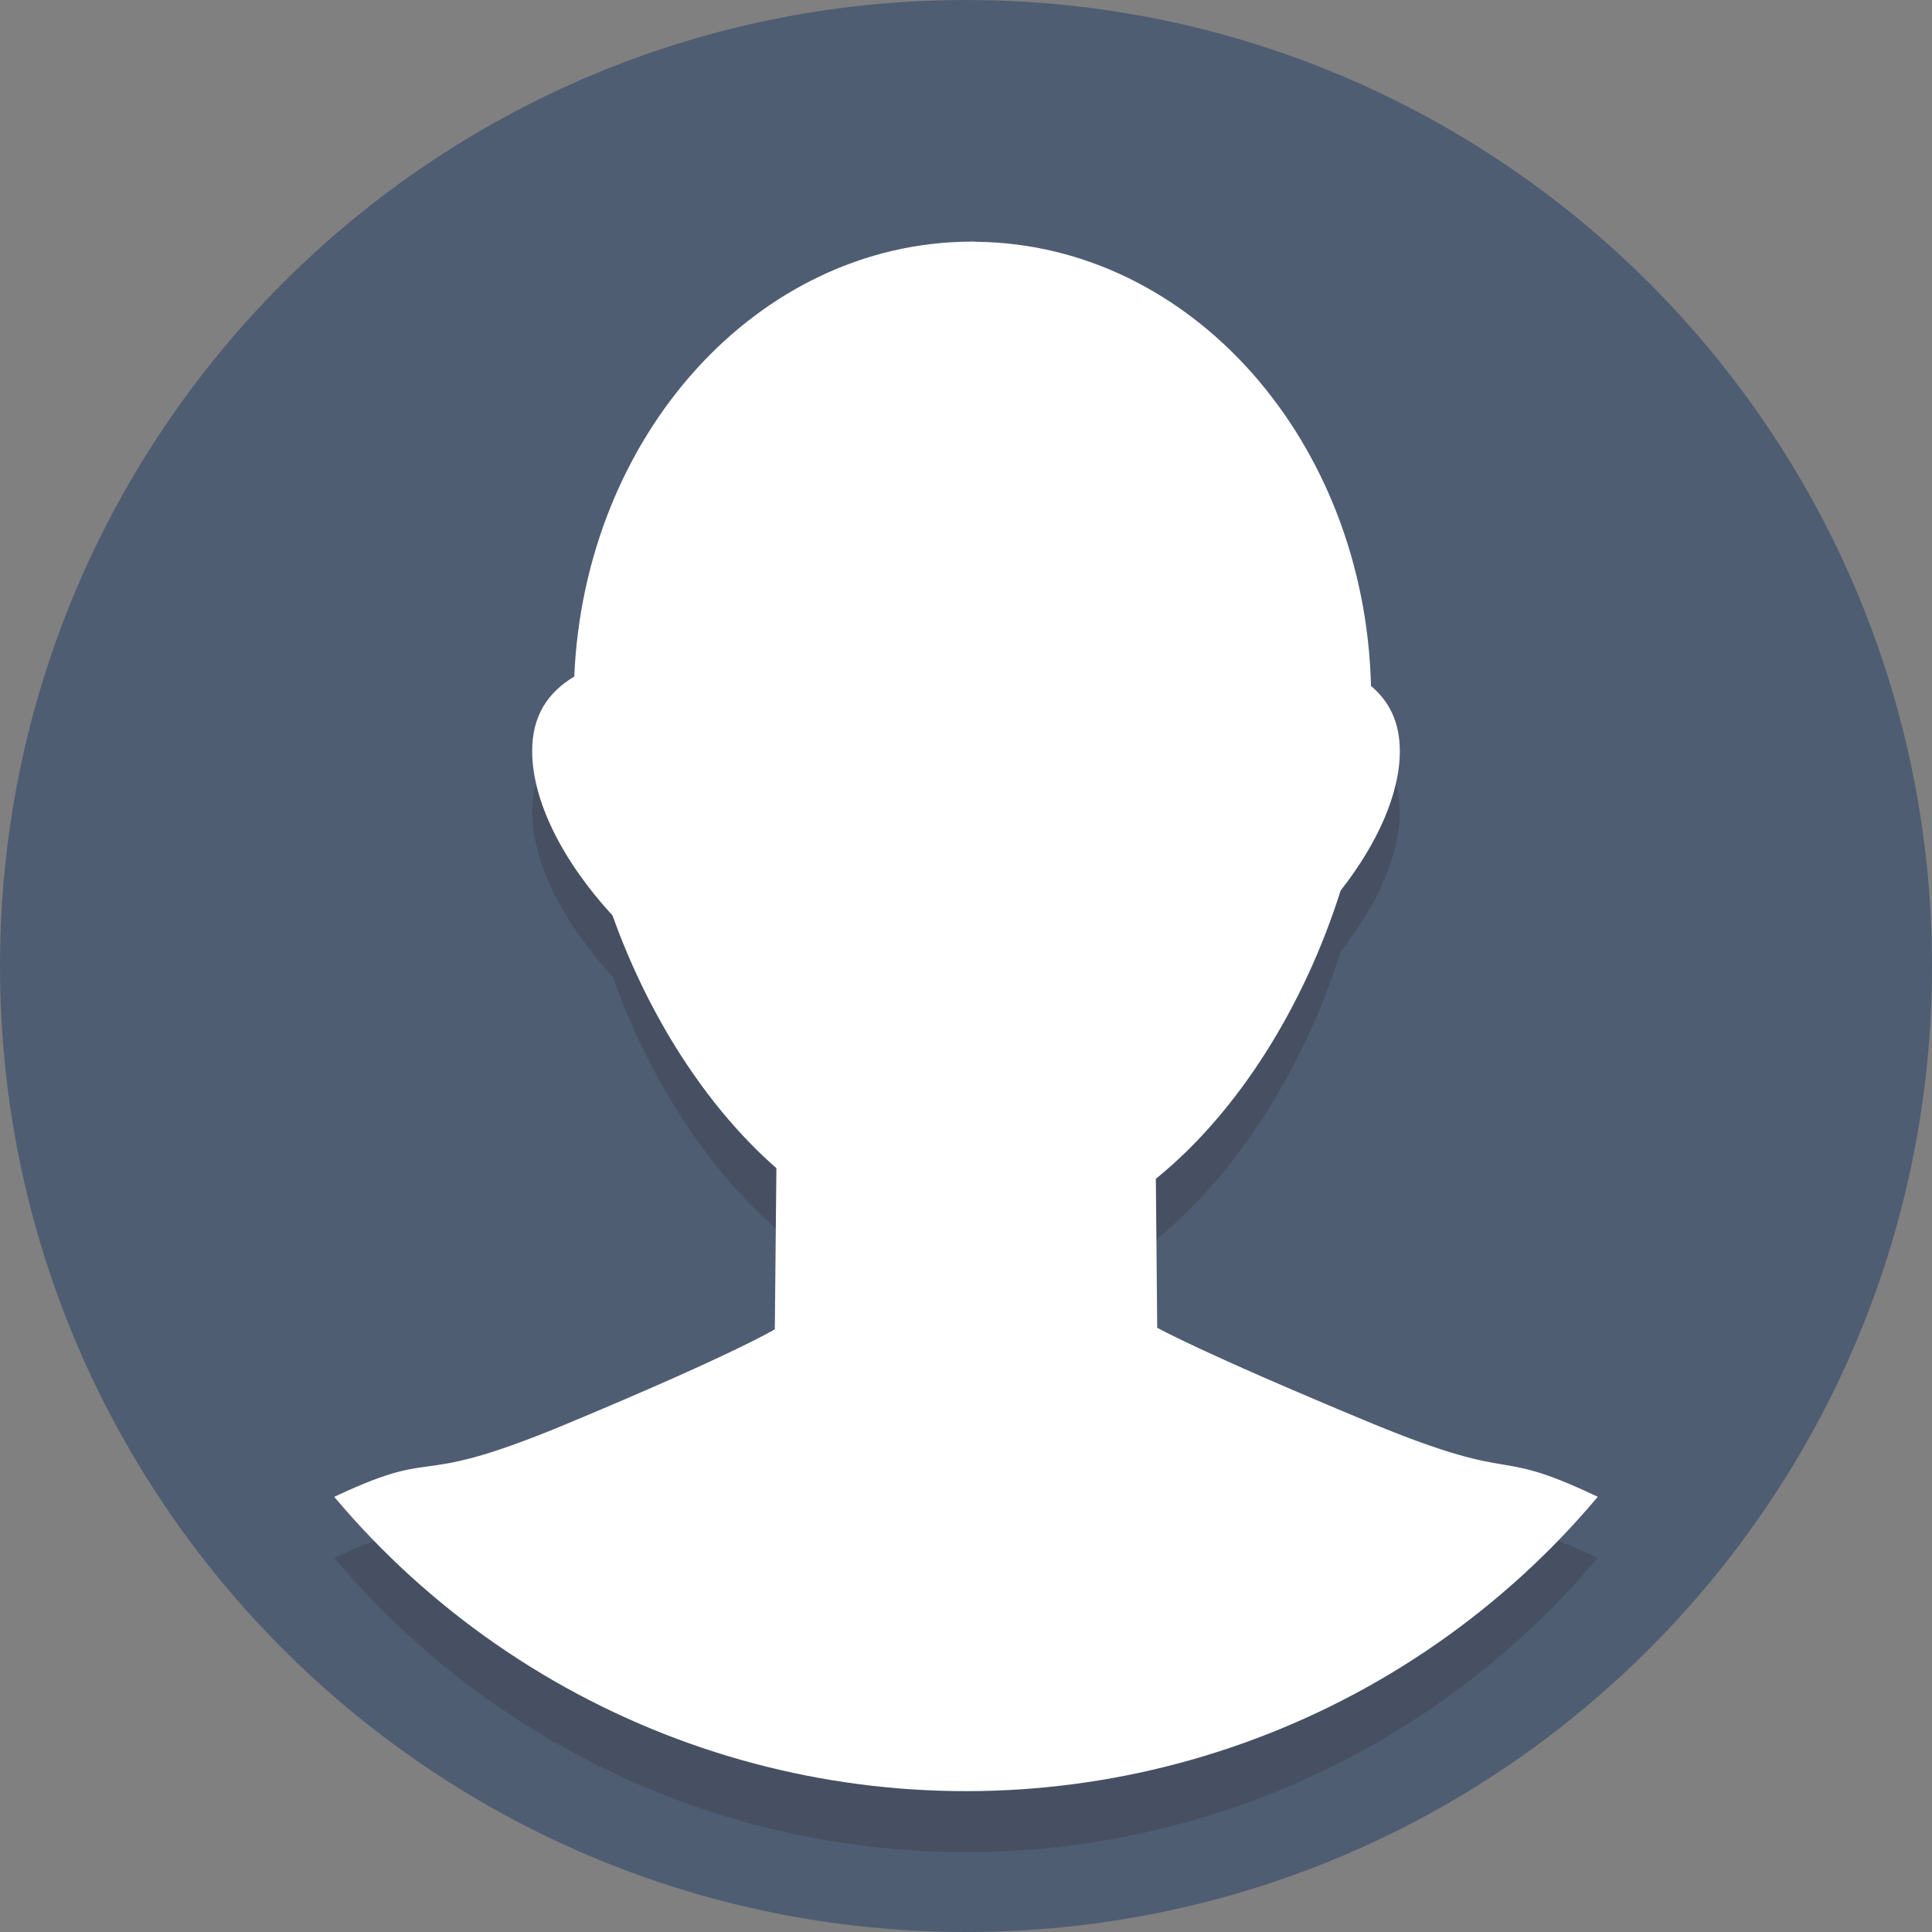 <?xml version="1.0" encoding="utf-8"?>
<!-- Generator: Adobe Illustrator 16.0.0, SVG Export Plug-In . SVG Version: 6.00 Build 0)  -->
<!DOCTYPE svg PUBLIC "-//W3C//DTD SVG 1.1//EN" "http://www.w3.org/Graphics/SVG/1.1/DTD/svg11.dtd">
<svg version="1.1" id="Calque_1" xmlns="http://www.w3.org/2000/svg" xmlns:xlink="http://www.w3.org/1999/xlink" x="0px" y="0px"
	 width="64px" height="64px" viewBox="0 0 64 64" enable-background="new 0 0 64 64" xml:space="preserve">
<rect x="0" y="0" width="64" height="64" fill="#808080" stroke="none"/>
<path fill="#4F5D73" d="M64,32c0,17.673-14.327,32-32,32S0,49.673,0,32S14.327,0,32,0S64,14.327,64,32"/>
<rect fill="none" width="64" height="64"/>
<rect fill="none" width="64" height="64"/>
<g>
	<defs>
		<circle id="SVGID_1_" cx="32" cy="34.022" r="27.334"/>
	</defs>
	<clipPath id="SVGID_2_">
		<use xlink:href="#SVGID_1_"  overflow="visible"/>
	</clipPath>
	<path opacity="0.2" clip-path="url(#SVGID_2_)" fill="#231F20" d="M53.654,51.962c-4.559-2.279-2.804-0.535-8.399-2.867
		c-5.595-2.328-6.921-3.09-6.921-3.09l-0.045-4.932c2.738-2.217,4.921-5.744,6.121-9.549c1.238-1.58,1.961-3.226,1.961-4.621
		c0-0.955-0.348-1.645-0.955-2.157c-0.203-8.104-5.941-14.613-13.038-14.714c-0.056,0-0.11-0.01-0.165-0.01
		c-0.022,0-0.043,0.004-0.065,0.004c-7.052,0.039-12.782,6.41-13.125,14.408c-0.884,0.529-1.394,1.305-1.394,2.469
		c0,1.642,0.993,3.631,2.663,5.449c1.175,3.291,3.079,6.311,5.427,8.367l-0.052,5.338c0,0-1.326,0.814-6.921,3.145
		c-5.596,2.332-3.841,0.48-8.399,2.76c-7.203,3.602-7.203,13.506-7.203,13.506h28.899h28.815
		C60.857,65.468,60.857,55.563,53.654,51.962z"/>
</g>
<g>
	<defs>
		<circle id="SVGID_3_" cx="32" cy="32" r="27.334"/>
	</defs>
	<clipPath id="SVGID_4_">
		<use xlink:href="#SVGID_3_"  overflow="visible"/>
	</clipPath>
	<path clip-path="url(#SVGID_4_)" fill="#FFFFFF" d="M53.654,49.938c-4.559-2.279-2.804-0.535-8.399-2.866
		c-5.595-2.328-6.921-3.09-6.921-3.09l-0.045-4.933c2.738-2.216,4.921-5.744,6.121-9.548c1.238-1.58,1.961-3.226,1.961-4.621
		c0-0.955-0.348-1.645-0.955-2.158C45.213,14.618,39.475,8.11,32.378,8.01C32.322,8.009,32.268,8,32.213,8
		c-0.022,0-0.043,0.004-0.065,0.004c-7.052,0.039-12.782,6.41-13.125,14.408c-0.884,0.529-1.394,1.305-1.394,2.469
		c0,1.641,0.993,3.63,2.663,5.448c1.175,3.292,3.079,6.312,5.427,8.368l-0.052,5.338c0,0-1.326,0.813-6.921,3.144
		c-5.596,2.332-3.841,0.48-8.399,2.76C3.143,53.54,3.143,63.444,3.143,63.444h28.899h28.815
		C60.857,63.444,60.857,53.54,53.654,49.938z"/>
</g>
</svg>
